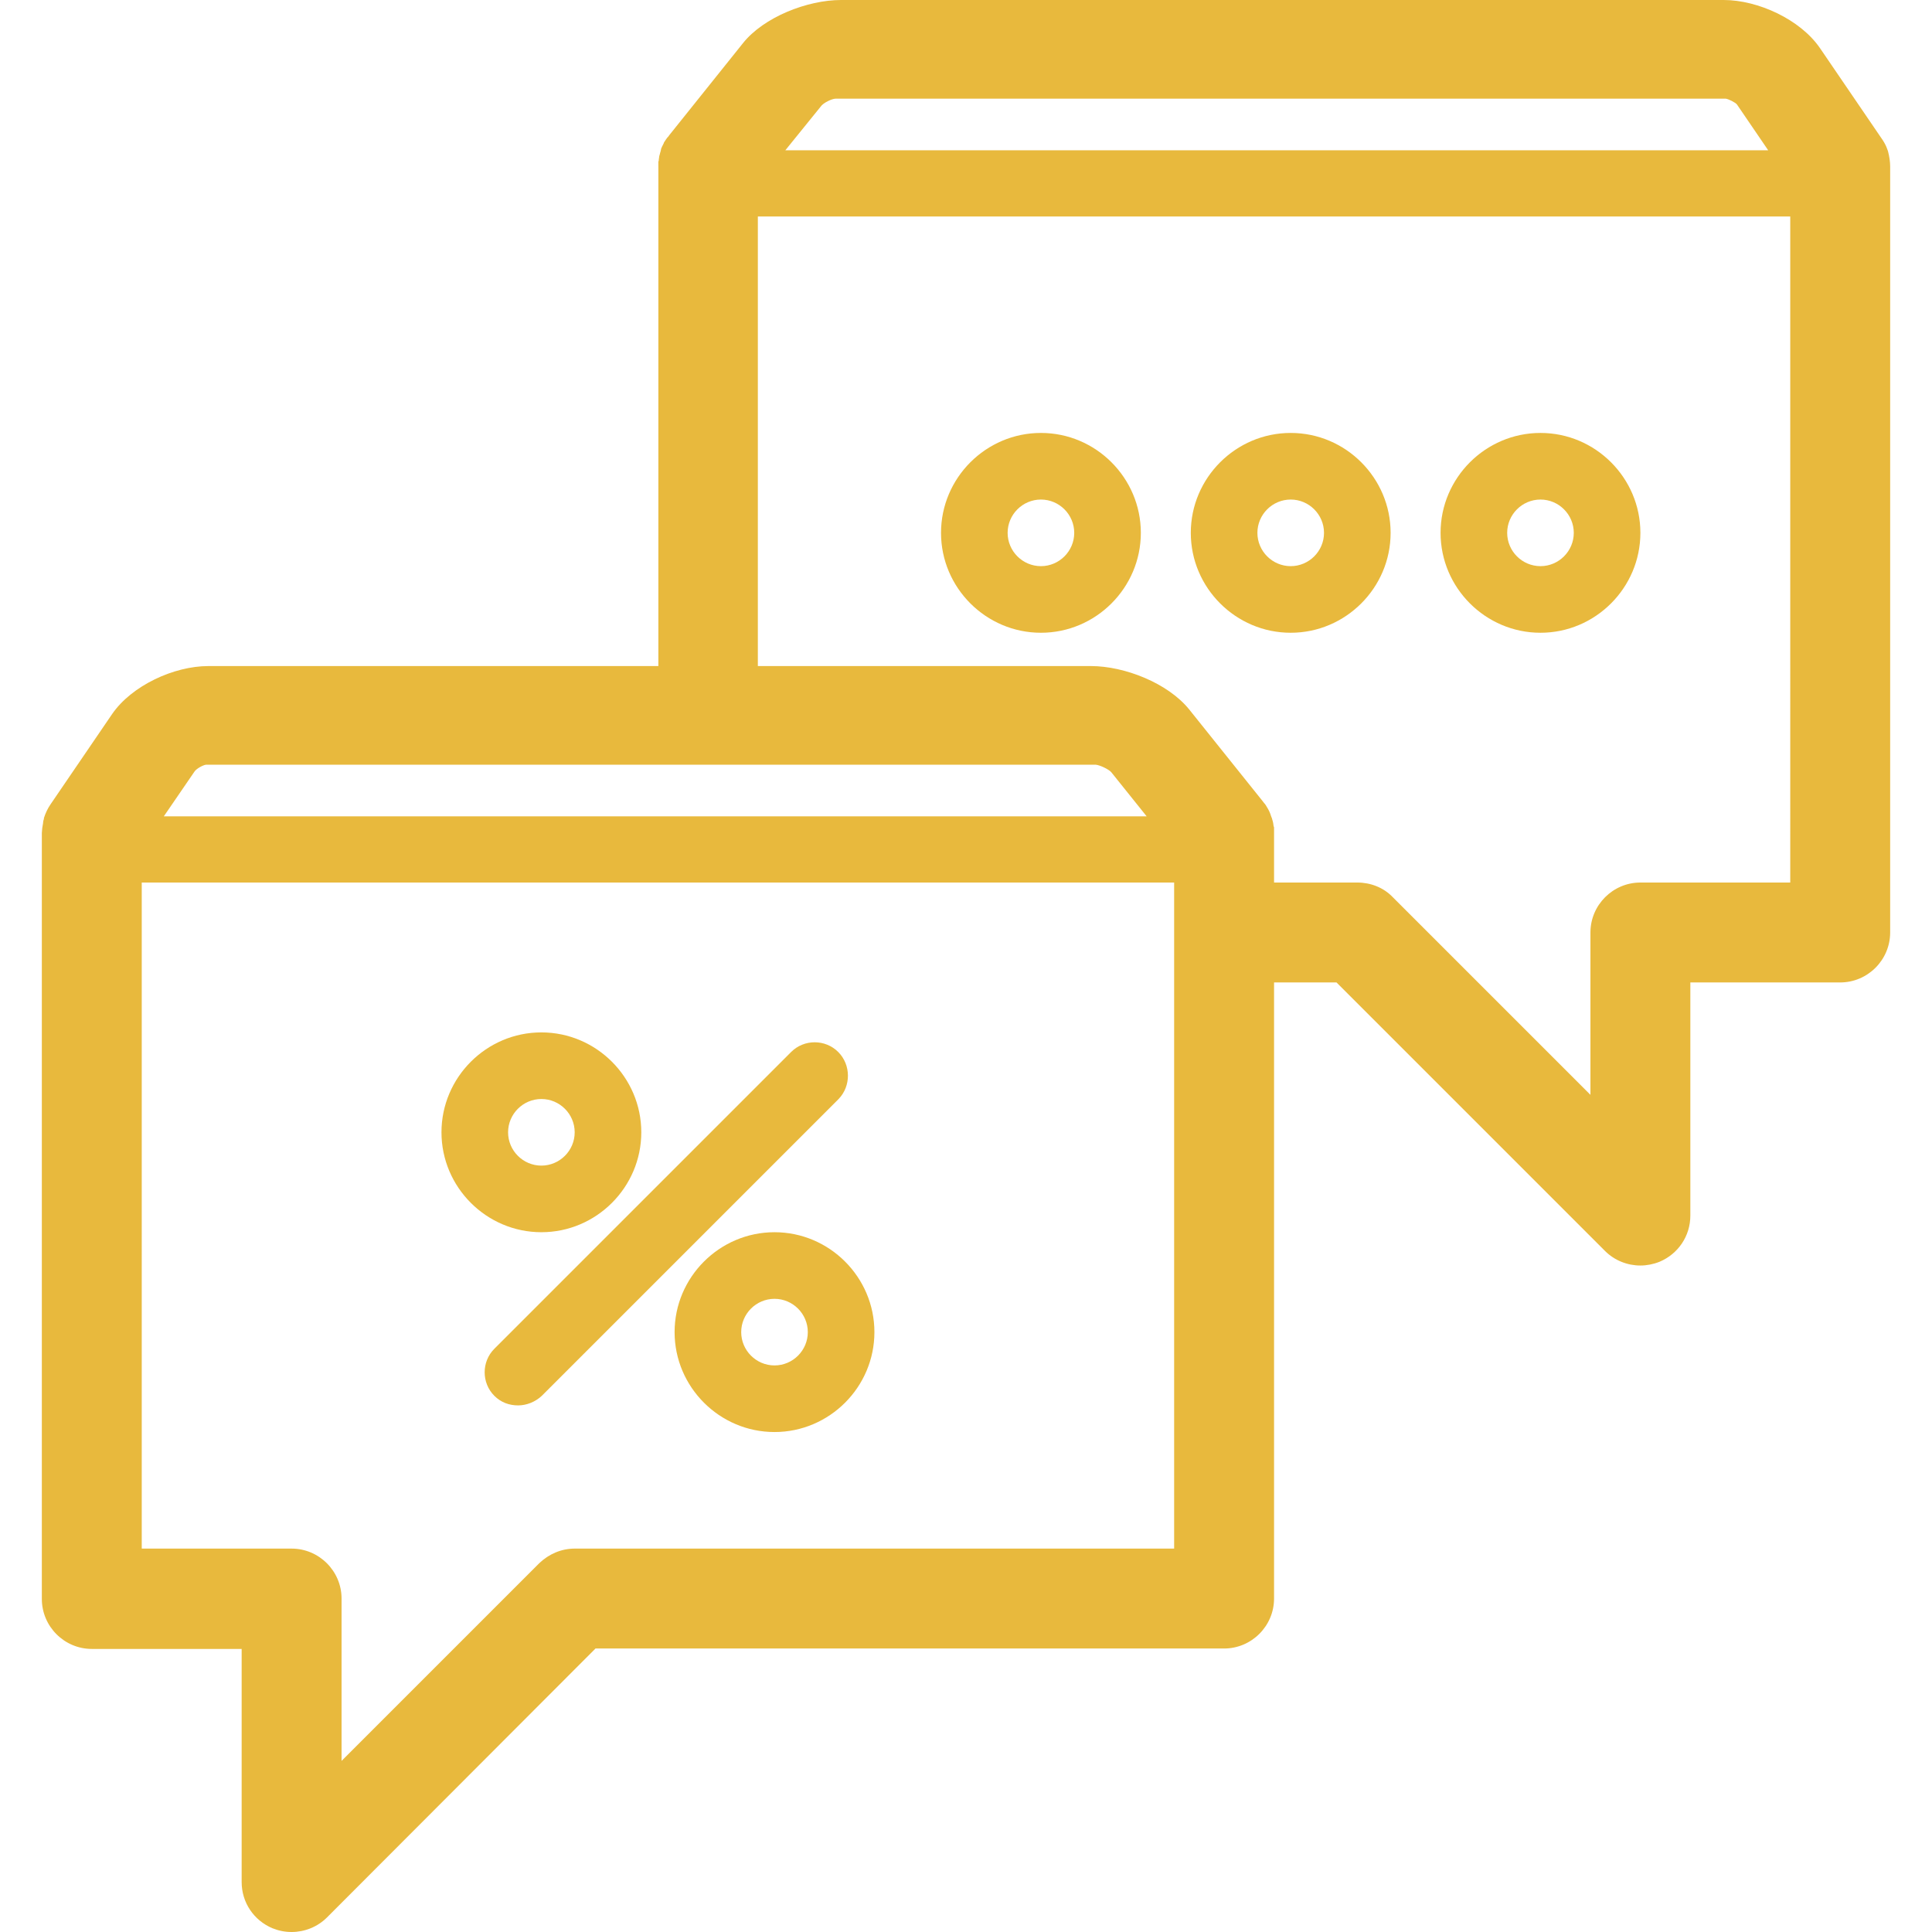 <?xml version="1.0" encoding="iso-8859-1"?>
<!-- Generator: Adobe Illustrator 19.0.0, SVG Export Plug-In . SVG Version: 6.00 Build 0)  -->
<svg fill="#E8B93D" version="1.1" id="Layer_1" xmlns="http://www.w3.org/2000/svg" xmlns:xlink="http://www.w3.org/1999/xlink" x="0px" y="0px"
	 viewBox="0 0 464.1 464.1" style="enable-background:new 0 0 464.1 464.1;" xml:space="preserve">
<g>
	<g>
		<path d="M453.55,36.4c0-0.1-0.1-0.2-0.1-0.3c-0.1-0.3-0.2-0.5-0.3-0.8c-0.3-0.7-0.7-1.4-1.2-2.1l-14.8-21.7
			c-4.7-6.8-14.8-11.5-23.1-11.5h-212c-8.1,0-18.6,4.1-23.6,10.4l-17.7,22.1c-0.1,0.2-0.2,0.3-0.4,0.5c-0.1,0.1-0.2,0.3-0.3,0.4
			c-0.1,0.2-0.3,0.4-0.4,0.6c-0.1,0.1-0.2,0.3-0.2,0.4c-0.1,0.2-0.2,0.4-0.3,0.6c-0.1,0.1-0.1,0.3-0.2,0.4c-0.1,0.2-0.2,0.5-0.2,0.7
			c0,0.1-0.1,0.3-0.1,0.4c-0.1,0.2-0.1,0.5-0.2,0.7c0,0.1-0.1,0.3-0.1,0.4c0,0.3-0.1,0.5-0.1,0.8c0,0.1,0,0.3-0.1,0.4
			c0,0.3,0,0.6,0,0.8c0,0.1,0,0.2,0,0.3V40v120H50.05c-8.3,0-18.4,4.7-23.1,11.5l-14.8,21.7c-0.7,1-1.2,2.1-1.6,3.3
			c0,0.1,0,0.1,0,0.2c-0.1,0.3-0.2,0.6-0.2,1c-0.1,0.4-0.1,0.8-0.2,1.2c0,0.4-0.1,0.8-0.1,1.2v184c0,6.6,5.4,12,12,12h36v56
			c0,4.9,2.9,9.2,7.4,11.1c1.5,0.6,3,0.9,4.6,0.9c3.1,0,6.2-1.2,8.5-3.5l64.5-64.6h151c6.6,0,12-5.4,12-12V236h15l64.5,64.5
			c2.3,2.3,5.4,3.5,8.5,3.5c1.5,0,3.1-0.3,4.6-0.9c4.5-1.9,7.4-6.2,7.4-11.1v-56h36c6.6,0,12-5.4,12-12V40
			C454.05,38.8,453.85,37.6,453.55,36.4z M197.15,25.6c0.6-0.9,2.7-1.9,3.6-1.9h213.8c0.7,0.1,2.3,0.9,2.7,1.4l7.5,11h-236.1
			L197.15,25.6z M46.75,185.3c0.5-0.7,2-1.5,2.7-1.6h213.8c1,0.1,3.1,1.1,3.7,1.8l8.5,10.6H39.35L46.75,185.3z M282.05,372h-144
			c-3.2,0-6.2,1.3-8.5,3.5L82.05,423v-39c0-6.6-5.4-12-12-12h-36V212h248V372z M430.05,212h-36c-6.6,0-12,5.4-12,12v39l-47.5-47.5
			c-2.2-2.3-5.3-3.5-8.5-3.5h-20v-11.8V200c0-0.1,0-0.2,0-0.3c0-0.3,0-0.5,0-0.8c0-0.1,0-0.3-0.1-0.4c0-0.2-0.1-0.5-0.1-0.7
			s-0.1-0.3-0.1-0.5c-0.1-0.2-0.1-0.4-0.2-0.7c-0.1-0.2-0.1-0.3-0.2-0.5c-0.1-0.2-0.1-0.4-0.2-0.6c-0.1-0.2-0.1-0.3-0.2-0.5
			c-0.1-0.2-0.2-0.4-0.3-0.6c-0.1-0.2-0.2-0.3-0.3-0.5c-0.1-0.2-0.2-0.3-0.3-0.5c-0.1-0.2-0.3-0.4-0.4-0.5c-0.1-0.1-0.2-0.3-0.3-0.4
			l-17.7-22.1c-5.1-6.3-15.5-10.4-23.6-10.4h-80V52h248V212z"/>
	</g>
</g>
<g>
	<g>
		<path d="M250.05,104c-13.2,0-24,10.8-24,24s10.8,24,24,24s24-10.8,24-24S263.25,104,250.05,104z M250.05,136c-4.4,0-8-3.6-8-8
			c0-4.4,3.6-8,8-8c4.4,0,8,3.6,8,8C258.05,132.4,254.45,136,250.05,136z"/>
	</g>
</g>
<g>
	<g>
		<path d="M310.05,104c-13.2,0-24,10.8-24,24s10.8,24,24,24s24-10.8,24-24S323.25,104,310.05,104z M310.05,136c-4.4,0-8-3.6-8-8
			c0-4.4,3.6-8,8-8c4.4,0,8,3.6,8,8C318.05,132.4,314.45,136,310.05,136z"/>
	</g>
</g>
<g>
	<g>
		<path d="M370.05,104c-13.2,0-24,10.8-24,24s10.8,24,24,24s24-10.8,24-24S383.25,104,370.05,104z M370.05,136c-4.4,0-8-3.6-8-8
			c0-4.4,3.6-8,8-8c4.4,0,8,3.6,8,8C378.05,132.4,374.45,136,370.05,136z"/>
	</g>
</g>
<g>
	<g>
		<path d="M201.35,252.7c-3.1-3.1-8.2-3.1-11.3,0l-71.3,71.3c-3.1,3.1-3.1,8.2,0,11.3c1.6,1.6,3.6,2.3,5.7,2.3c2,0,4.1-0.8,5.7-2.3
			l71.3-71.3C204.45,260.9,204.45,255.8,201.35,252.7z"/>
	</g>
</g>
<g>
	<g>
		<path d="M186.05,296c-13.2,0-24,10.8-24,24s10.8,24,24,24s24-10.8,24-24S199.25,296,186.05,296z M186.05,328c-4.4,0-8-3.6-8-8
			c0-4.4,3.6-8,8-8c4.4,0,8,3.6,8,8C194.05,324.4,190.45,328,186.05,328z"/>
	</g>
</g>
<g>
	<g>
		<path d="M130.05,248c-13.2,0-24,10.8-24,24s10.8,24,24,24s24-10.8,24-24S143.25,248,130.05,248z M130.05,280c-4.4,0-8-3.6-8-8
			c0-4.4,3.6-8,8-8c4.4,0,8,3.6,8,8C138.05,276.4,134.45,280,130.05,280z"/>
	</g>
</g>
<g>
</g>
<g>
</g>
<g>
</g>
<g>
</g>
<g>
</g>
<g>
</g>
<g>
</g>
<g>
</g>
<g>
</g>
<g>
</g>
<g>
</g>
<g>
</g>
<g>
</g>
<g>
</g>
<g>
</g>
</svg>

